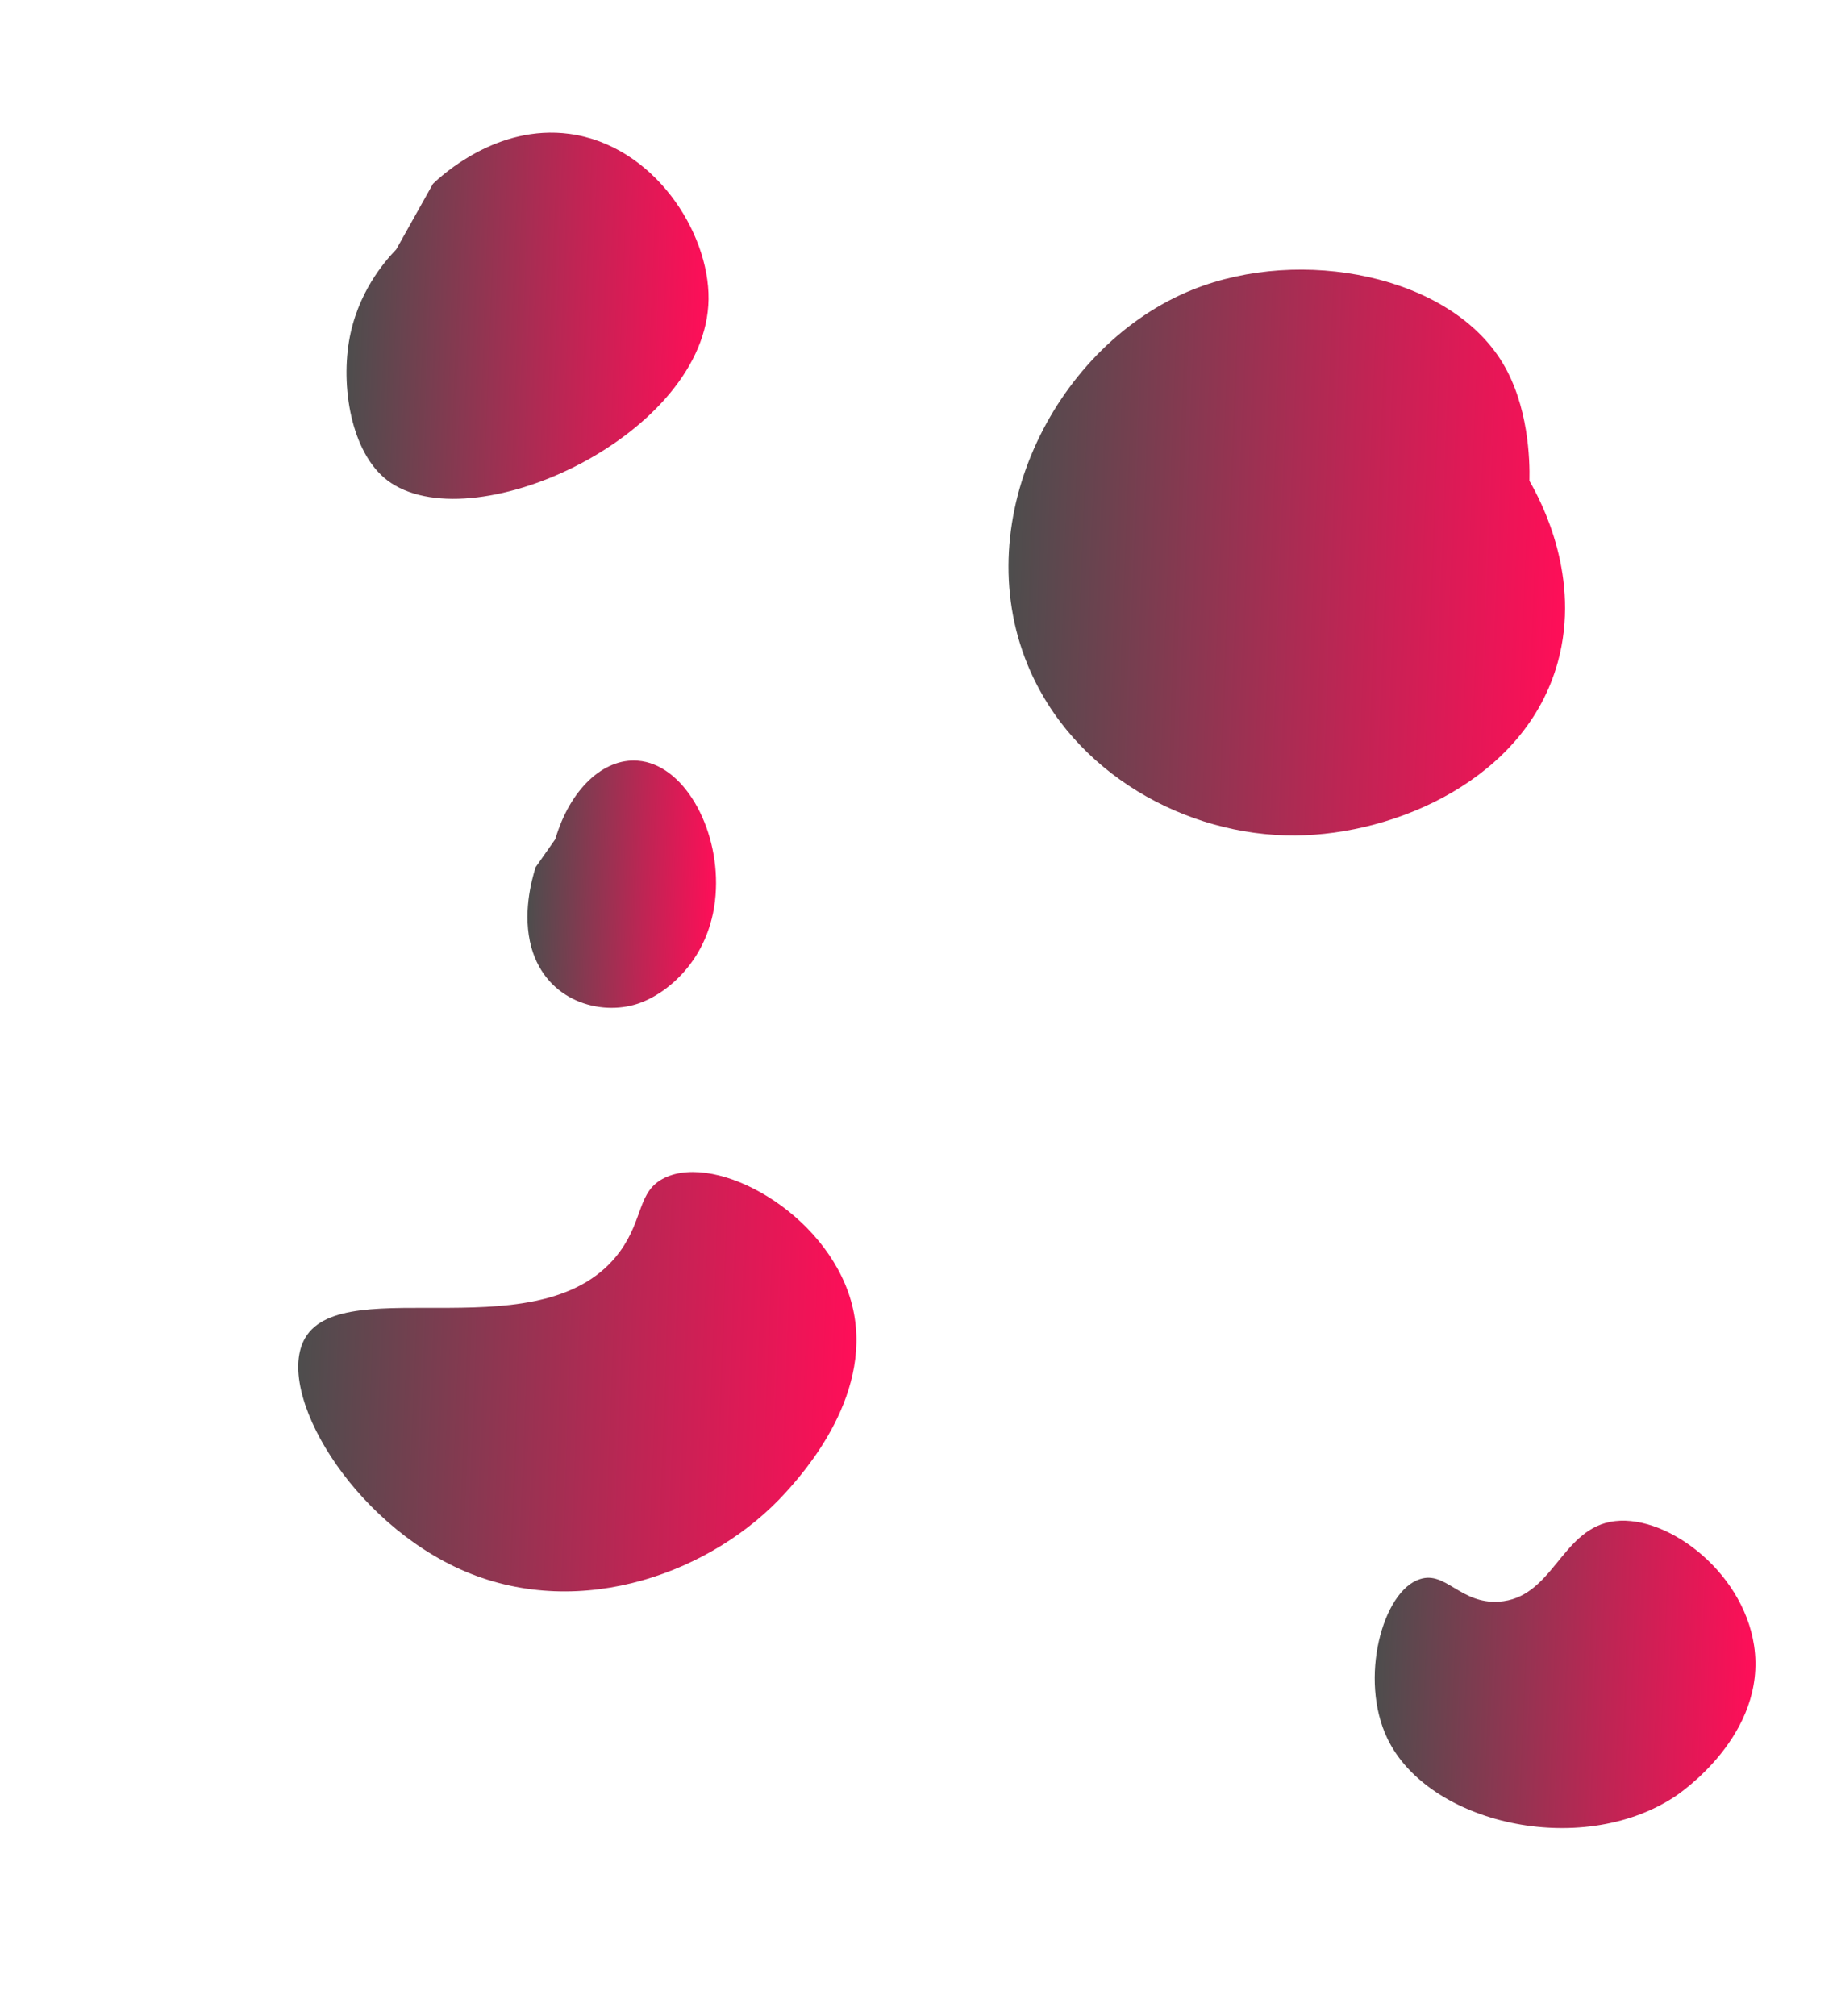 <?xml version="1.0" encoding="utf-8"?>
<!-- Generator: Adobe Illustrator 24.1.2, SVG Export Plug-In . SVG Version: 6.00 Build 0)  -->
<svg version="1.1" id="Layer_1" xmlns="http://www.w3.org/2000/svg" xmlns:xlink="http://www.w3.org/1999/xlink" x="0px" y="0px"
	 viewBox="0 0 700 768" style="enable-background:new 0 0 700 768;" xml:space="preserve">
<style type="text/css">
	.st0{fill:url(#SVGID_1_);}
	.st1{fill:url(#SVGID_2_);}
	.st2{fill:url(#SVGID_3_);}
	.st3{fill:url(#SVGID_4_);}
	.st4{fill:url(#SVGID_5_);}
</style>
<linearGradient id="SVGID_1_" gradientUnits="userSpaceOnUse" x1="523.955" y1="634.86" x2="668.698" y2="640.12">
	<stop  offset="0" style="stop-color:#4D4D4D"/>
	<stop  offset="0.617" style="stop-color:#BE2554"/>
	<stop  offset="1" style="stop-color:#FF0E58"/>
</linearGradient>
<path class="st0" d="M571.1,610.2c20.3-1.3,23.5-26.6,42.4-30.4c20.1-4,50.5,18,54.9,47.1c5.1,34-28.6,56.6-30.7,57.9
	c-35.6,23-93.3,10.1-109-22.4c-11-22.8-1.8-56.4,12.4-60.8C550.9,598.4,556.5,611.1,571.1,610.2z"/>
<linearGradient id="SVGID_2_" gradientUnits="userSpaceOnUse" x1="201.482" y1="335.574" x2="272.809" y2="338.167">
	<stop  offset="0" style="stop-color:#4D4D4D"/>
	<stop  offset="0.617" style="stop-color:#BE2554"/>
	<stop  offset="1" style="stop-color:#FF0E58"/>
</linearGradient>
<path class="st1" d="M211.6,319.7c5.6-19,18.3-30.9,31.4-29.9c17.4,1.3,30.8,25.2,29.8,49c-1,25.5-18,39.7-29.8,43.6
	c-14.2,4.7-34.7-0.9-40.5-21.4c-3.5-12.6,0-25.5,1.6-30.6"/>
<linearGradient id="SVGID_3_" gradientUnits="userSpaceOnUse" x1="384.538" y1="206.495" x2="597.048" y2="214.219">
	<stop  offset="0" style="stop-color:#4D4D4D"/>
	<stop  offset="0.617" style="stop-color:#BE2554"/>
	<stop  offset="1" style="stop-color:#FF0E58"/>
</linearGradient>
<path class="st2" d="M569.6,229.3c4.5-7.7,12.7-24,13.2-46.1c0.2-8.2-0.4-28.6-10.2-44.9c-20.2-33.5-76.7-44.5-118-28
	c-51.5,20.6-86.1,86.8-63,143c17,41.3,60.4,65.3,102,65c38.7-0.3,87.8-21.8,100-66c8.9-32.2-6-60.8-10.8-69.1"/>
<linearGradient id="SVGID_4_" gradientUnits="userSpaceOnUse" x1="113.602" y1="521.811" x2="325.716" y2="529.52">
	<stop  offset="0" style="stop-color:#4D4D4D"/>
	<stop  offset="0.617" style="stop-color:#BE2554"/>
	<stop  offset="1" style="stop-color:#FF0E58"/>
</linearGradient>
<path class="st3" d="M236.3,476.7c-28.5,39.2-104.9,7.3-120,33c-11.9,20.3,17.7,70.6,61,89c44.6,18.9,94.7,0.1,122-30
	c6.6-7.3,34.8-38.3,25-73c-9.6-33.7-51-56.6-71-47C242.9,453.7,245.4,464.1,236.3,476.7z"/>
<linearGradient id="SVGID_5_" gradientUnits="userSpaceOnUse" x1="132.842" y1="118.175" x2="269.68" y2="123.148">
	<stop  offset="0" style="stop-color:#4D4D4D"/>
	<stop  offset="0.617" style="stop-color:#BE2554"/>
	<stop  offset="1" style="stop-color:#FF0E58"/>
</linearGradient>
<path class="st4" d="M151,95c-4.5,4.7-14.9,16.6-18,35c-3.2,19.2,1.5,44.4,16,54c33.1,21.9,120.3-18.8,121-70
	c0.3-25.7-21-58.7-53-63c-27.6-3.7-48.6,15.8-52,19"/>
</svg>

